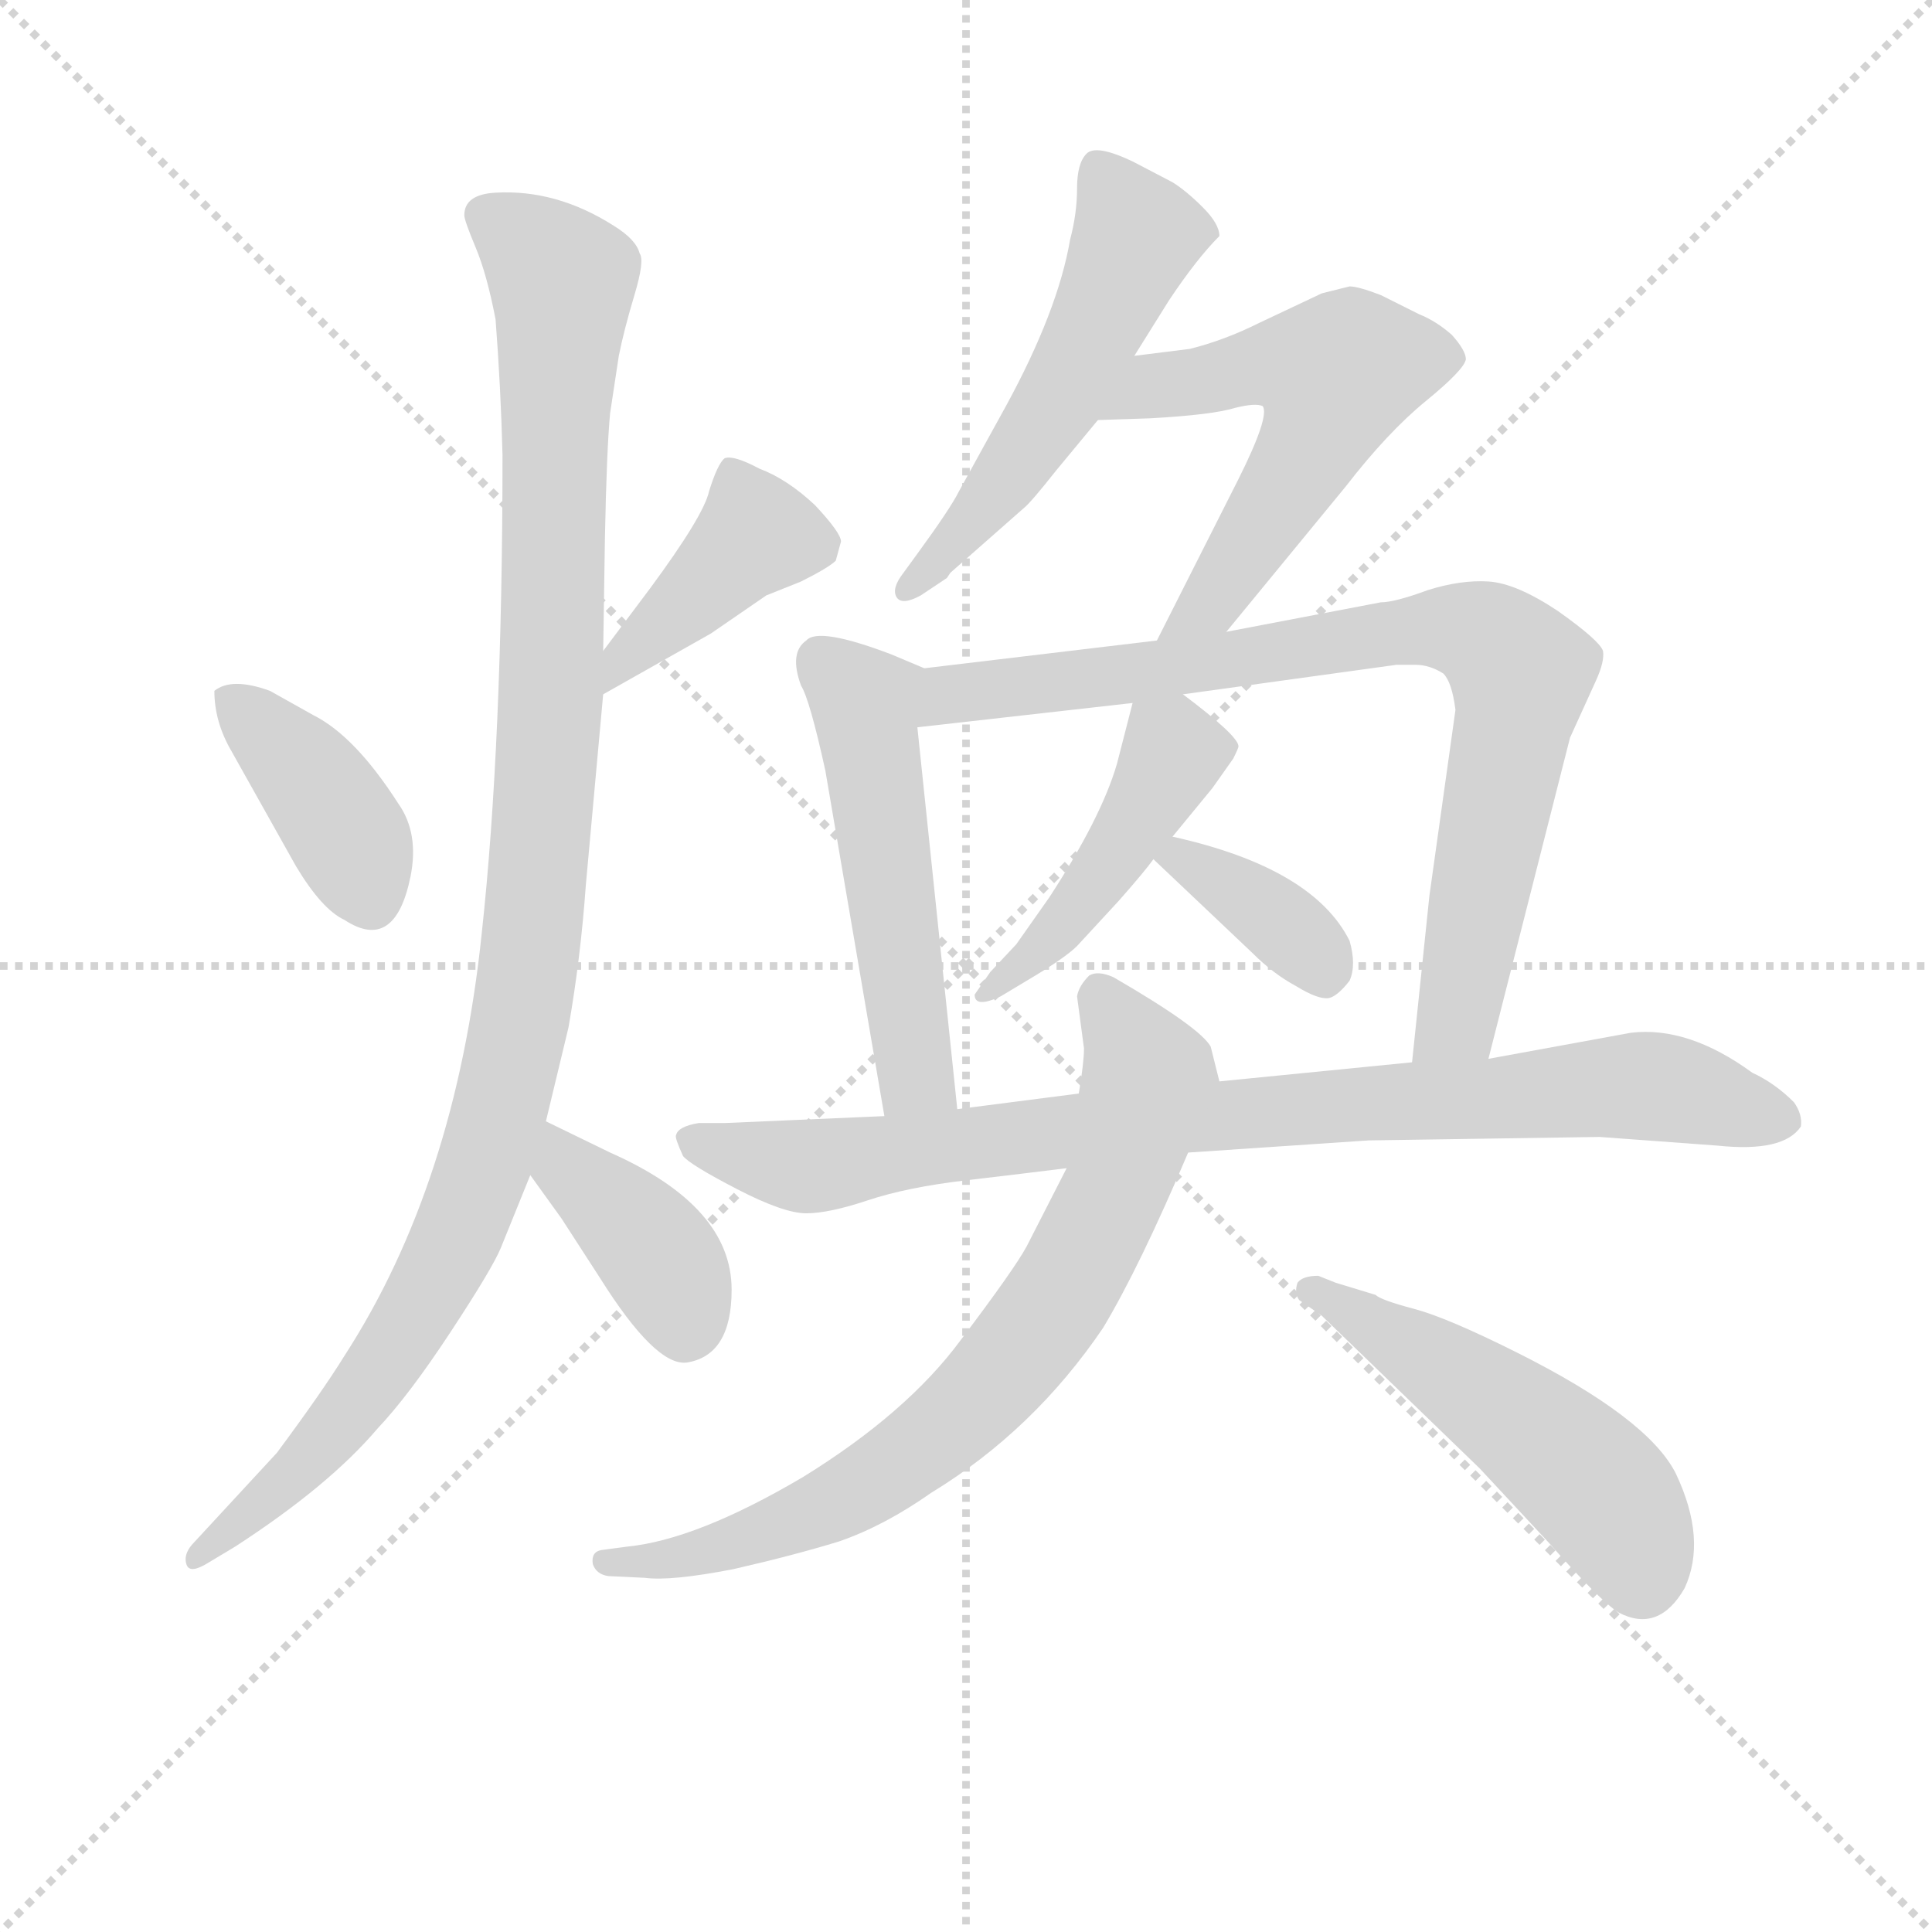 <svg version="1.1" viewBox="0 0 1024 1024" xmlns="http://www.w3.org/2000/svg">
  <g stroke="lightgray" stroke-dasharray="1,1" stroke-width="1" transform="scale(4, 4)">
    <line x1="0" y1="0" x2="256" y2="256"></line>
    <line x1="256" y1="0" x2="0" y2="256"></line>
    <line x1="128" y1="0" x2="128" y2="256"></line>
    <line x1="0" y1="128" x2="256" y2="128"></line>
  </g>
<g transform="scale(0.92, -0.92) translate(60, -900)">
   <style type="text/css">
    @keyframes keyframes0 {
      from {
       stroke: blue;
       stroke-dashoffset: 399;
       stroke-width: 128;
       }
       56% {
       animation-timing-function: step-end;
       stroke: blue;
       stroke-dashoffset: 0;
       stroke-width: 128;
       }
       to {
       stroke: black;
       stroke-width: 1024;
       }
       }
       #make-me-a-hanzi-animation-0 {
         animation: keyframes0 0.575s both;
         animation-delay: 0s;
         animation-timing-function: linear;
       }
    @keyframes keyframes1 {
      from {
       stroke: blue;
       stroke-dashoffset: 415;
       stroke-width: 128;
       }
       57% {
       animation-timing-function: step-end;
       stroke: blue;
       stroke-dashoffset: 0;
       stroke-width: 128;
       }
       to {
       stroke: black;
       stroke-width: 1024;
       }
       }
       #make-me-a-hanzi-animation-1 {
         animation: keyframes1 0.588s both;
         animation-delay: 0.575s;
         animation-timing-function: linear;
       }
    @keyframes keyframes2 {
      from {
       stroke: blue;
       stroke-dashoffset: 1111;
       stroke-width: 128;
       }
       78% {
       animation-timing-function: step-end;
       stroke: blue;
       stroke-dashoffset: 0;
       stroke-width: 128;
       }
       to {
       stroke: black;
       stroke-width: 1024;
       }
       }
       #make-me-a-hanzi-animation-2 {
         animation: keyframes2 1.154s both;
         animation-delay: 1.162s;
         animation-timing-function: linear;
       }
    @keyframes keyframes3 {
      from {
       stroke: blue;
       stroke-dashoffset: 395;
       stroke-width: 128;
       }
       56% {
       animation-timing-function: step-end;
       stroke: blue;
       stroke-dashoffset: 0;
       stroke-width: 128;
       }
       to {
       stroke: black;
       stroke-width: 1024;
       }
       }
       #make-me-a-hanzi-animation-3 {
         animation: keyframes3 0.571s both;
         animation-delay: 2.317s;
         animation-timing-function: linear;
       }
    @keyframes keyframes4 {
      from {
       stroke: blue;
       stroke-dashoffset: 543;
       stroke-width: 128;
       }
       64% {
       animation-timing-function: step-end;
       stroke: blue;
       stroke-dashoffset: 0;
       stroke-width: 128;
       }
       to {
       stroke: black;
       stroke-width: 1024;
       }
       }
       #make-me-a-hanzi-animation-4 {
         animation: keyframes4 0.692s both;
         animation-delay: 2.888s;
         animation-timing-function: linear;
       }
    @keyframes keyframes5 {
      from {
       stroke: blue;
       stroke-dashoffset: 573;
       stroke-width: 128;
       }
       65% {
       animation-timing-function: step-end;
       stroke: blue;
       stroke-dashoffset: 0;
       stroke-width: 128;
       }
       to {
       stroke: black;
       stroke-width: 1024;
       }
       }
       #make-me-a-hanzi-animation-5 {
         animation: keyframes5 0.716s both;
         animation-delay: 3.58s;
         animation-timing-function: linear;
       }
    @keyframes keyframes6 {
      from {
       stroke: blue;
       stroke-dashoffset: 528;
       stroke-width: 128;
       }
       63% {
       animation-timing-function: step-end;
       stroke: blue;
       stroke-dashoffset: 0;
       stroke-width: 128;
       }
       to {
       stroke: black;
       stroke-width: 1024;
       }
       }
       #make-me-a-hanzi-animation-6 {
         animation: keyframes6 0.68s both;
         animation-delay: 4.296s;
         animation-timing-function: linear;
       }
    @keyframes keyframes7 {
      from {
       stroke: blue;
       stroke-dashoffset: 846;
       stroke-width: 128;
       }
       73% {
       animation-timing-function: step-end;
       stroke: blue;
       stroke-dashoffset: 0;
       stroke-width: 128;
       }
       to {
       stroke: black;
       stroke-width: 1024;
       }
       }
       #make-me-a-hanzi-animation-7 {
         animation: keyframes7 0.938s both;
         animation-delay: 4.976s;
         animation-timing-function: linear;
       }
    @keyframes keyframes8 {
      from {
       stroke: blue;
       stroke-dashoffset: 459;
       stroke-width: 128;
       }
       60% {
       animation-timing-function: step-end;
       stroke: blue;
       stroke-dashoffset: 0;
       stroke-width: 128;
       }
       to {
       stroke: black;
       stroke-width: 1024;
       }
       }
       #make-me-a-hanzi-animation-8 {
         animation: keyframes8 0.624s both;
         animation-delay: 5.914s;
         animation-timing-function: linear;
       }
    @keyframes keyframes9 {
      from {
       stroke: blue;
       stroke-dashoffset: 374;
       stroke-width: 128;
       }
       55% {
       animation-timing-function: step-end;
       stroke: blue;
       stroke-dashoffset: 0;
       stroke-width: 128;
       }
       to {
       stroke: black;
       stroke-width: 1024;
       }
       }
       #make-me-a-hanzi-animation-9 {
         animation: keyframes9 0.554s both;
         animation-delay: 6.538s;
         animation-timing-function: linear;
       }
    @keyframes keyframes10 {
      from {
       stroke: blue;
       stroke-dashoffset: 889;
       stroke-width: 128;
       }
       74% {
       animation-timing-function: step-end;
       stroke: blue;
       stroke-dashoffset: 0;
       stroke-width: 128;
       }
       to {
       stroke: black;
       stroke-width: 1024;
       }
       }
       #make-me-a-hanzi-animation-10 {
         animation: keyframes10 0.973s both;
         animation-delay: 7.092s;
         animation-timing-function: linear;
       }
    @keyframes keyframes11 {
      from {
       stroke: blue;
       stroke-dashoffset: 761;
       stroke-width: 128;
       }
       71% {
       animation-timing-function: step-end;
       stroke: blue;
       stroke-dashoffset: 0;
       stroke-width: 128;
       }
       to {
       stroke: black;
       stroke-width: 1024;
       }
       }
       #make-me-a-hanzi-animation-11 {
         animation: keyframes11 0.869s both;
         animation-delay: 8.066s;
         animation-timing-function: linear;
       }
    @keyframes keyframes12 {
      from {
       stroke: blue;
       stroke-dashoffset: 515;
       stroke-width: 128;
       }
       63% {
       animation-timing-function: step-end;
       stroke: blue;
       stroke-dashoffset: 0;
       stroke-width: 128;
       }
       to {
       stroke: black;
       stroke-width: 1024;
       }
       }
       #make-me-a-hanzi-animation-12 {
         animation: keyframes12 0.669s both;
         animation-delay: 8.935s;
         animation-timing-function: linear;
       }
</style>
<path d="M 73.5 467.0 L 110.5 401.0 Q 125.5 376.0 138.5 370.0 Q 167.5 351.0 176.5 395.0 Q 181.5 420.0 169.5 437.0 Q 144.5 476.0 120.5 488.0 L 95.5 502.0 Q 73.5 510.0 63.5 502.0 Q 63.5 484.0 73.5 467.0 Z" fill="lightgray"></path> 
<path d="M 287.5 500.0 L 349.5 535.0 L 381.5 557.0 L 401.5 565.0 Q 417.5 573.0 421.5 577.0 L 424.5 588.0 Q 424.5 593.0 409.5 609.0 Q 393.5 624.0 377.5 630.0 Q 362.5 638.0 357.5 636.0 Q 353.5 633.0 348.5 617.0 Q 345.5 603.0 314.5 561.0 L 287.5 525.0 C 269.5 501.0 261.5 485.0 287.5 500.0 Z" fill="lightgray"></path> 
<path d="M 207.5 776.0 Q 207.5 773.0 214.0 757.5 Q 220.5 742.0 225.5 716.0 Q 228.5 677.0 229.5 638.0 Q 229.5 472.0 217.5 362.0 Q 202.5 218.0 138.5 119.0 Q 125.5 98.0 99.5 63.0 L 50.5 10.0 Q 45.5 4.0 47.5 -1.5 Q 49.5 -7.0 60.5 0.0 L 75.5 9.0 Q 129.5 44.0 157.5 77.0 Q 175.5 96.0 199.5 132.5 Q 223.5 169.0 228.5 181.0 L 245.5 223.0 L 254.5 254.0 L 267.5 308.0 Q 274.5 348.0 277.5 390.0 L 287.5 500.0 L 287.5 525.0 L 288.5 590.0 Q 289.5 641.0 291.5 662.0 L 296.5 695.0 Q 299.5 710.0 305.5 730.0 Q 311.5 750.0 308.5 754.0 Q 306.5 762.0 293.5 770.0 Q 260.5 791.0 225.5 789.0 Q 207.5 788.0 207.5 776.0 Z" fill="lightgray"></path> 
<path d="M 245.5 223.0 L 263.5 198.0 L 285.5 164.0 Q 317.5 113.0 335.5 115.0 Q 361.5 119.0 361.5 157.0 Q 361.5 205.0 291.5 236.0 L 254.5 254.0 C 227.5 267.0 227.5 247.0 245.5 223.0 Z" fill="lightgray"></path> 
<path d="M 593.5 695.0 L 613.5 727.0 Q 629.5 751.0 642.5 764.0 Q 642.5 771.0 633.0 780.5 Q 623.5 790.0 615.5 795.0 L 592.5 807.0 Q 571.5 817.0 566.0 811.5 Q 560.5 806.0 560.5 791.5 Q 560.5 777.0 556.5 762.0 Q 549.5 721.0 519.5 666.0 L 492.5 617.0 Q 487.5 607.0 468.5 581.0 L 460.5 570.0 Q 453.5 561.0 456.5 556.0 Q 459.5 551.0 470.5 557.0 L 485.5 567.0 L 487.5 570.0 L 529.5 607.0 Q 533.5 610.0 548.5 629.0 L 572.5 658.0 L 593.5 695.0 Z" fill="lightgray"></path> 
<path d="M 646.5 536.0 L 715.5 620.0 Q 739.5 651.0 761.5 669.0 Q 783.5 687.0 784.5 693.0 Q 784.5 698.0 776.5 707.0 Q 767.5 715.0 757.5 719.0 L 735.5 730.0 Q 722.5 735.0 717.5 735.0 L 701.5 731.0 L 665.5 714.0 Q 645.5 704.0 625.5 699.0 L 593.5 695.0 C 563.5 691.0 542.5 657.0 572.5 658.0 L 602.5 659.0 Q 638.5 661.0 651.5 665.0 Q 663.5 668.0 667.5 666.0 Q 671.5 660.0 653.5 624.0 L 606.5 531.0 C 592.5 504.0 627.5 513.0 646.5 536.0 Z" fill="lightgray"></path> 
<path d="M 472.5 515.0 L 453.5 523.0 Q 411.5 539.0 404.5 531.0 Q 394.5 524.0 401.5 505.0 Q 406.5 497.0 415.5 456.0 L 449.5 257.0 C 454.5 227.0 494.5 231.0 491.5 261.0 L 468.5 481.0 C 465.5 511.0 480.5 512.0 472.5 515.0 Z" fill="lightgray"></path> 
<path d="M 797.5 290.0 L 844.5 475.0 L 859.5 508.0 Q 864.5 519.0 863.5 525.0 Q 861.5 531.0 837.5 548.0 Q 813.5 564.0 797.5 565.0 Q 781.5 566.0 762.5 560.0 Q 743.5 553.0 735.5 553.0 L 646.5 536.0 L 606.5 531.0 L 472.5 515.0 C 442.5 511.0 438.5 478.0 468.5 481.0 L 592.5 495.0 L 621.5 500.0 L 744.5 517.0 L 755.5 517.0 Q 763.5 517.0 771.5 512.0 Q 776.5 507.0 778.5 491.0 L 763.5 384.0 L 753.5 288.0 C 750.5 258.0 790.5 261.0 797.5 290.0 Z" fill="lightgray"></path> 
<path d="M 592.5 495.0 L 583.5 460.0 Q 574.5 429.0 544.5 383.0 L 525.5 356.0 L 510.5 340.0 L 501.5 327.0 Q 501.5 319.0 516.5 326.0 L 531.5 335.0 Q 553.5 348.0 560.5 355.0 L 584.5 381.0 Q 599.5 398.0 604.5 405.0 L 615.5 418.0 L 638.5 446.0 L 650.5 463.0 Q 653.5 469.0 653.5 470.0 Q 653.5 476.0 621.5 500.0 C 598.5 518.0 598.5 518.0 592.5 495.0 Z" fill="lightgray"></path> 
<path d="M 604.5 405.0 L 661.5 351.0 Q 673.5 339.0 686.5 332.0 Q 699.5 324.0 705.5 325.0 Q 710.5 326.0 717.5 335.0 Q 721.5 344.0 717.5 358.0 Q 696.5 400.0 615.5 418.0 C 586.5 425.0 582.5 425.0 604.5 405.0 Z" fill="lightgray"></path> 
<path d="M 861.5 245.0 L 929.5 240.0 Q 967.5 236.0 977.5 251.0 Q 978.5 258.0 973.5 265.0 Q 962.5 276.0 949.5 282.0 Q 912.5 309.0 879.5 305.0 L 797.5 290.0 L 753.5 288.0 L 642.5 277.0 L 561.5 270.0 L 491.5 261.0 L 449.5 257.0 L 357.5 253.0 L 342.5 253.0 Q 330.5 251.0 329.5 246.0 Q 328.5 245.0 333.5 234.0 Q 337.5 229.0 364.5 215.0 Q 391.5 201.0 404.5 201.0 Q 417.5 201.0 440.0 208.5 Q 462.5 216.0 496.5 220.0 Q 530.5 224.0 554.5 227.0 L 624.5 236.0 L 728.5 243.0 L 861.5 245.0 Z" fill="lightgray"></path> 
<path d="M 554.5 227.0 L 531.5 182.0 Q 524.5 169.0 493.5 128.0 Q 462.5 86.0 402.5 49.0 Q 341.5 13.0 301.5 9.0 L 286.5 7.0 Q 280.5 6.0 281.5 -1.0 Q 283.5 -7.0 290.5 -8.0 L 311.5 -9.0 Q 326.5 -11.0 362.5 -4.0 Q 397.5 4.0 423.5 12.0 Q 449.5 21.0 476.5 40.0 Q 535.5 76.0 575.5 135.0 Q 596.5 170.0 624.5 236.0 C 636.5 264.0 642.5 276.0 642.5 277.0 L 637.5 297.0 Q 631.5 308.0 581.5 337.0 Q 572.5 341.0 567.5 338.0 Q 561.5 332.0 560.5 326.0 L 564.5 296.0 Q 564.5 288.0 561.5 270.0 L 554.5 227.0 Z" fill="lightgray"></path> 
<path d="M 709.5 161.0 L 699.5 165.0 Q 690.5 165.0 687.5 161.0 Q 685.5 155.0 688.5 151.0 L 701.5 142.0 L 792.5 54.0 L 832.5 11.0 Q 861.5 -22.0 872.5 -29.0 Q 895.5 -41.0 910.5 -15.0 Q 923.5 13.0 905.5 51.0 Q 889.5 83.0 813.5 121.0 Q 773.5 141.0 754.5 146.0 Q 735.5 151.0 732.5 154.0 L 709.5 161.0 Z" fill="lightgray"></path> 
      <clipPath id="make-me-a-hanzi-clip-0">
      <path d="M 73.5 467.0 L 110.5 401.0 Q 125.5 376.0 138.5 370.0 Q 167.5 351.0 176.5 395.0 Q 181.5 420.0 169.5 437.0 Q 144.5 476.0 120.5 488.0 L 95.5 502.0 Q 73.5 510.0 63.5 502.0 Q 63.5 484.0 73.5 467.0 Z" fill="lightgray"></path>
      </clipPath>
      <path clip-path="url(#make-me-a-hanzi-clip-0)" d="M 70.5 497.0 L 121.5 447.0 L 142.5 416.0 L 152.5 383.0 " fill="none" id="make-me-a-hanzi-animation-0" stroke-dasharray="271 542" stroke-linecap="round"></path>

      <clipPath id="make-me-a-hanzi-clip-1">
      <path d="M 287.5 500.0 L 349.5 535.0 L 381.5 557.0 L 401.5 565.0 Q 417.5 573.0 421.5 577.0 L 424.5 588.0 Q 424.5 593.0 409.5 609.0 Q 393.5 624.0 377.5 630.0 Q 362.5 638.0 357.5 636.0 Q 353.5 633.0 348.5 617.0 Q 345.5 603.0 314.5 561.0 L 287.5 525.0 C 269.5 501.0 261.5 485.0 287.5 500.0 Z" fill="lightgray"></path>
      </clipPath>
      <path clip-path="url(#make-me-a-hanzi-clip-1)" d="M 360.5 629.0 L 373.5 590.0 L 301.5 524.0 L 292.5 506.0 " fill="none" id="make-me-a-hanzi-animation-1" stroke-dasharray="287 574" stroke-linecap="round"></path>

      <clipPath id="make-me-a-hanzi-clip-2">
      <path d="M 207.5 776.0 Q 207.5 773.0 214.0 757.5 Q 220.5 742.0 225.5 716.0 Q 228.5 677.0 229.5 638.0 Q 229.5 472.0 217.5 362.0 Q 202.5 218.0 138.5 119.0 Q 125.5 98.0 99.5 63.0 L 50.5 10.0 Q 45.5 4.0 47.5 -1.5 Q 49.5 -7.0 60.5 0.0 L 75.5 9.0 Q 129.5 44.0 157.5 77.0 Q 175.5 96.0 199.5 132.5 Q 223.5 169.0 228.5 181.0 L 245.5 223.0 L 254.5 254.0 L 267.5 308.0 Q 274.5 348.0 277.5 390.0 L 287.5 500.0 L 287.5 525.0 L 288.5 590.0 Q 289.5 641.0 291.5 662.0 L 296.5 695.0 Q 299.5 710.0 305.5 730.0 Q 311.5 750.0 308.5 754.0 Q 306.5 762.0 293.5 770.0 Q 260.5 791.0 225.5 789.0 Q 207.5 788.0 207.5 776.0 Z" fill="lightgray"></path>
      </clipPath>
      <path clip-path="url(#make-me-a-hanzi-clip-2)" d="M 219.5 776.0 L 263.5 738.0 L 257.5 506.0 L 246.5 359.0 L 235.5 294.0 L 203.5 189.0 L 168.5 125.0 L 123.5 65.0 L 53.5 3.0 " fill="none" id="make-me-a-hanzi-animation-2" stroke-dasharray="983 1966" stroke-linecap="round"></path>

      <clipPath id="make-me-a-hanzi-clip-3">
      <path d="M 245.5 223.0 L 263.5 198.0 L 285.5 164.0 Q 317.5 113.0 335.5 115.0 Q 361.5 119.0 361.5 157.0 Q 361.5 205.0 291.5 236.0 L 254.5 254.0 C 227.5 267.0 227.5 247.0 245.5 223.0 Z" fill="lightgray"></path>
      </clipPath>
      <path clip-path="url(#make-me-a-hanzi-clip-3)" d="M 258.5 247.0 L 267.5 226.0 L 322.5 171.0 L 334.5 135.0 " fill="none" id="make-me-a-hanzi-animation-3" stroke-dasharray="267 534" stroke-linecap="round"></path>

      <clipPath id="make-me-a-hanzi-clip-4">
      <path d="M 593.5 695.0 L 613.5 727.0 Q 629.5 751.0 642.5 764.0 Q 642.5 771.0 633.0 780.5 Q 623.5 790.0 615.5 795.0 L 592.5 807.0 Q 571.5 817.0 566.0 811.5 Q 560.5 806.0 560.5 791.5 Q 560.5 777.0 556.5 762.0 Q 549.5 721.0 519.5 666.0 L 492.5 617.0 Q 487.5 607.0 468.5 581.0 L 460.5 570.0 Q 453.5 561.0 456.5 556.0 Q 459.5 551.0 470.5 557.0 L 485.5 567.0 L 487.5 570.0 L 529.5 607.0 Q 533.5 610.0 548.5 629.0 L 572.5 658.0 L 593.5 695.0 Z" fill="lightgray"></path>
      </clipPath>
      <path clip-path="url(#make-me-a-hanzi-clip-4)" d="M 572.5 803.0 L 593.5 767.0 L 573.5 715.0 L 526.5 634.0 L 463.5 562.0 " fill="none" id="make-me-a-hanzi-animation-4" stroke-dasharray="415 830" stroke-linecap="round"></path>

      <clipPath id="make-me-a-hanzi-clip-5">
      <path d="M 646.5 536.0 L 715.5 620.0 Q 739.5 651.0 761.5 669.0 Q 783.5 687.0 784.5 693.0 Q 784.5 698.0 776.5 707.0 Q 767.5 715.0 757.5 719.0 L 735.5 730.0 Q 722.5 735.0 717.5 735.0 L 701.5 731.0 L 665.5 714.0 Q 645.5 704.0 625.5 699.0 L 593.5 695.0 C 563.5 691.0 542.5 657.0 572.5 658.0 L 602.5 659.0 Q 638.5 661.0 651.5 665.0 Q 663.5 668.0 667.5 666.0 Q 671.5 660.0 653.5 624.0 L 606.5 531.0 C 592.5 504.0 627.5 513.0 646.5 536.0 Z" fill="lightgray"></path>
      </clipPath>
      <path clip-path="url(#make-me-a-hanzi-clip-5)" d="M 579.5 662.0 L 604.5 678.0 L 668.5 690.0 L 709.5 684.0 L 696.5 645.0 L 655.5 579.0 L 637.5 552.0 L 612.5 536.0 " fill="none" id="make-me-a-hanzi-animation-5" stroke-dasharray="445 890" stroke-linecap="round"></path>

      <clipPath id="make-me-a-hanzi-clip-6">
      <path d="M 472.5 515.0 L 453.5 523.0 Q 411.5 539.0 404.5 531.0 Q 394.5 524.0 401.5 505.0 Q 406.5 497.0 415.5 456.0 L 449.5 257.0 C 454.5 227.0 494.5 231.0 491.5 261.0 L 468.5 481.0 C 465.5 511.0 480.5 512.0 472.5 515.0 Z" fill="lightgray"></path>
      </clipPath>
      <path clip-path="url(#make-me-a-hanzi-clip-6)" d="M 412.5 519.0 L 438.5 495.0 L 466.5 284.0 L 483.5 268.0 " fill="none" id="make-me-a-hanzi-animation-6" stroke-dasharray="400 800" stroke-linecap="round"></path>

      <clipPath id="make-me-a-hanzi-clip-7">
      <path d="M 797.5 290.0 L 844.5 475.0 L 859.5 508.0 Q 864.5 519.0 863.5 525.0 Q 861.5 531.0 837.5 548.0 Q 813.5 564.0 797.5 565.0 Q 781.5 566.0 762.5 560.0 Q 743.5 553.0 735.5 553.0 L 646.5 536.0 L 606.5 531.0 L 472.5 515.0 C 442.5 511.0 438.5 478.0 468.5 481.0 L 592.5 495.0 L 621.5 500.0 L 744.5 517.0 L 755.5 517.0 Q 763.5 517.0 771.5 512.0 Q 776.5 507.0 778.5 491.0 L 763.5 384.0 L 753.5 288.0 C 750.5 258.0 790.5 261.0 797.5 290.0 Z" fill="lightgray"></path>
      </clipPath>
      <path clip-path="url(#make-me-a-hanzi-clip-7)" d="M 475.5 486.0 L 482.5 497.0 L 496.5 502.0 L 743.5 536.0 L 784.5 537.0 L 802.5 529.0 L 816.5 512.0 L 814.5 495.0 L 779.5 312.0 L 760.5 294.0 " fill="none" id="make-me-a-hanzi-animation-7" stroke-dasharray="718 1436" stroke-linecap="round"></path>

      <clipPath id="make-me-a-hanzi-clip-8">
      <path d="M 592.5 495.0 L 583.5 460.0 Q 574.5 429.0 544.5 383.0 L 525.5 356.0 L 510.5 340.0 L 501.5 327.0 Q 501.5 319.0 516.5 326.0 L 531.5 335.0 Q 553.5 348.0 560.5 355.0 L 584.5 381.0 Q 599.5 398.0 604.5 405.0 L 615.5 418.0 L 638.5 446.0 L 650.5 463.0 Q 653.5 469.0 653.5 470.0 Q 653.5 476.0 621.5 500.0 C 598.5 518.0 598.5 518.0 592.5 495.0 Z" fill="lightgray"></path>
      </clipPath>
      <path clip-path="url(#make-me-a-hanzi-clip-8)" d="M 645.5 469.0 L 616.5 466.0 L 553.5 369.0 L 509.5 331.0 " fill="none" id="make-me-a-hanzi-animation-8" stroke-dasharray="331 662" stroke-linecap="round"></path>

      <clipPath id="make-me-a-hanzi-clip-9">
      <path d="M 604.5 405.0 L 661.5 351.0 Q 673.5 339.0 686.5 332.0 Q 699.5 324.0 705.5 325.0 Q 710.5 326.0 717.5 335.0 Q 721.5 344.0 717.5 358.0 Q 696.5 400.0 615.5 418.0 C 586.5 425.0 582.5 425.0 604.5 405.0 Z" fill="lightgray"></path>
      </clipPath>
      <path clip-path="url(#make-me-a-hanzi-clip-9)" d="M 613.5 403.0 L 622.5 406.0 L 664.5 379.0 L 698.5 349.0 L 702.5 336.0 " fill="none" id="make-me-a-hanzi-animation-9" stroke-dasharray="246 492" stroke-linecap="round"></path>

      <clipPath id="make-me-a-hanzi-clip-10">
      <path d="M 861.5 245.0 L 929.5 240.0 Q 967.5 236.0 977.5 251.0 Q 978.5 258.0 973.5 265.0 Q 962.5 276.0 949.5 282.0 Q 912.5 309.0 879.5 305.0 L 797.5 290.0 L 753.5 288.0 L 642.5 277.0 L 561.5 270.0 L 491.5 261.0 L 449.5 257.0 L 357.5 253.0 L 342.5 253.0 Q 330.5 251.0 329.5 246.0 Q 328.5 245.0 333.5 234.0 Q 337.5 229.0 364.5 215.0 Q 391.5 201.0 404.5 201.0 Q 417.5 201.0 440.0 208.5 Q 462.5 216.0 496.5 220.0 Q 530.5 224.0 554.5 227.0 L 624.5 236.0 L 728.5 243.0 L 861.5 245.0 Z" fill="lightgray"></path>
      </clipPath>
      <path clip-path="url(#make-me-a-hanzi-clip-10)" d="M 339.5 243.0 L 403.5 228.0 L 610.5 255.0 L 864.5 274.0 L 904.5 273.0 L 966.5 256.0 " fill="none" id="make-me-a-hanzi-animation-10" stroke-dasharray="761 1522" stroke-linecap="round"></path>

      <clipPath id="make-me-a-hanzi-clip-11">
      <path d="M 554.5 227.0 L 531.5 182.0 Q 524.5 169.0 493.5 128.0 Q 462.5 86.0 402.5 49.0 Q 341.5 13.0 301.5 9.0 L 286.5 7.0 Q 280.5 6.0 281.5 -1.0 Q 283.5 -7.0 290.5 -8.0 L 311.5 -9.0 Q 326.5 -11.0 362.5 -4.0 Q 397.5 4.0 423.5 12.0 Q 449.5 21.0 476.5 40.0 Q 535.5 76.0 575.5 135.0 Q 596.5 170.0 624.5 236.0 C 636.5 264.0 642.5 276.0 642.5 277.0 L 637.5 297.0 Q 631.5 308.0 581.5 337.0 Q 572.5 341.0 567.5 338.0 Q 561.5 332.0 560.5 326.0 L 564.5 296.0 Q 564.5 288.0 561.5 270.0 L 554.5 227.0 Z" fill="lightgray"></path>
      </clipPath>
      <path clip-path="url(#make-me-a-hanzi-clip-11)" d="M 573.5 326.0 L 601.5 279.0 L 573.5 196.0 L 520.5 113.0 L 469.5 65.0 L 433.5 41.0 L 351.5 8.0 L 289.5 0.0 " fill="none" id="make-me-a-hanzi-animation-11" stroke-dasharray="633 1266" stroke-linecap="round"></path>

      <clipPath id="make-me-a-hanzi-clip-12">
      <path d="M 709.5 161.0 L 699.5 165.0 Q 690.5 165.0 687.5 161.0 Q 685.5 155.0 688.5 151.0 L 701.5 142.0 L 792.5 54.0 L 832.5 11.0 Q 861.5 -22.0 872.5 -29.0 Q 895.5 -41.0 910.5 -15.0 Q 923.5 13.0 905.5 51.0 Q 889.5 83.0 813.5 121.0 Q 773.5 141.0 754.5 146.0 Q 735.5 151.0 732.5 154.0 L 709.5 161.0 Z" fill="lightgray"></path>
      </clipPath>
      <path clip-path="url(#make-me-a-hanzi-clip-12)" d="M 695.5 157.0 L 792.5 98.0 L 853.5 49.0 L 876.5 20.0 L 885.5 -9.0 " fill="none" id="make-me-a-hanzi-animation-12" stroke-dasharray="387 774" stroke-linecap="round"></path>

</g>
</svg>
